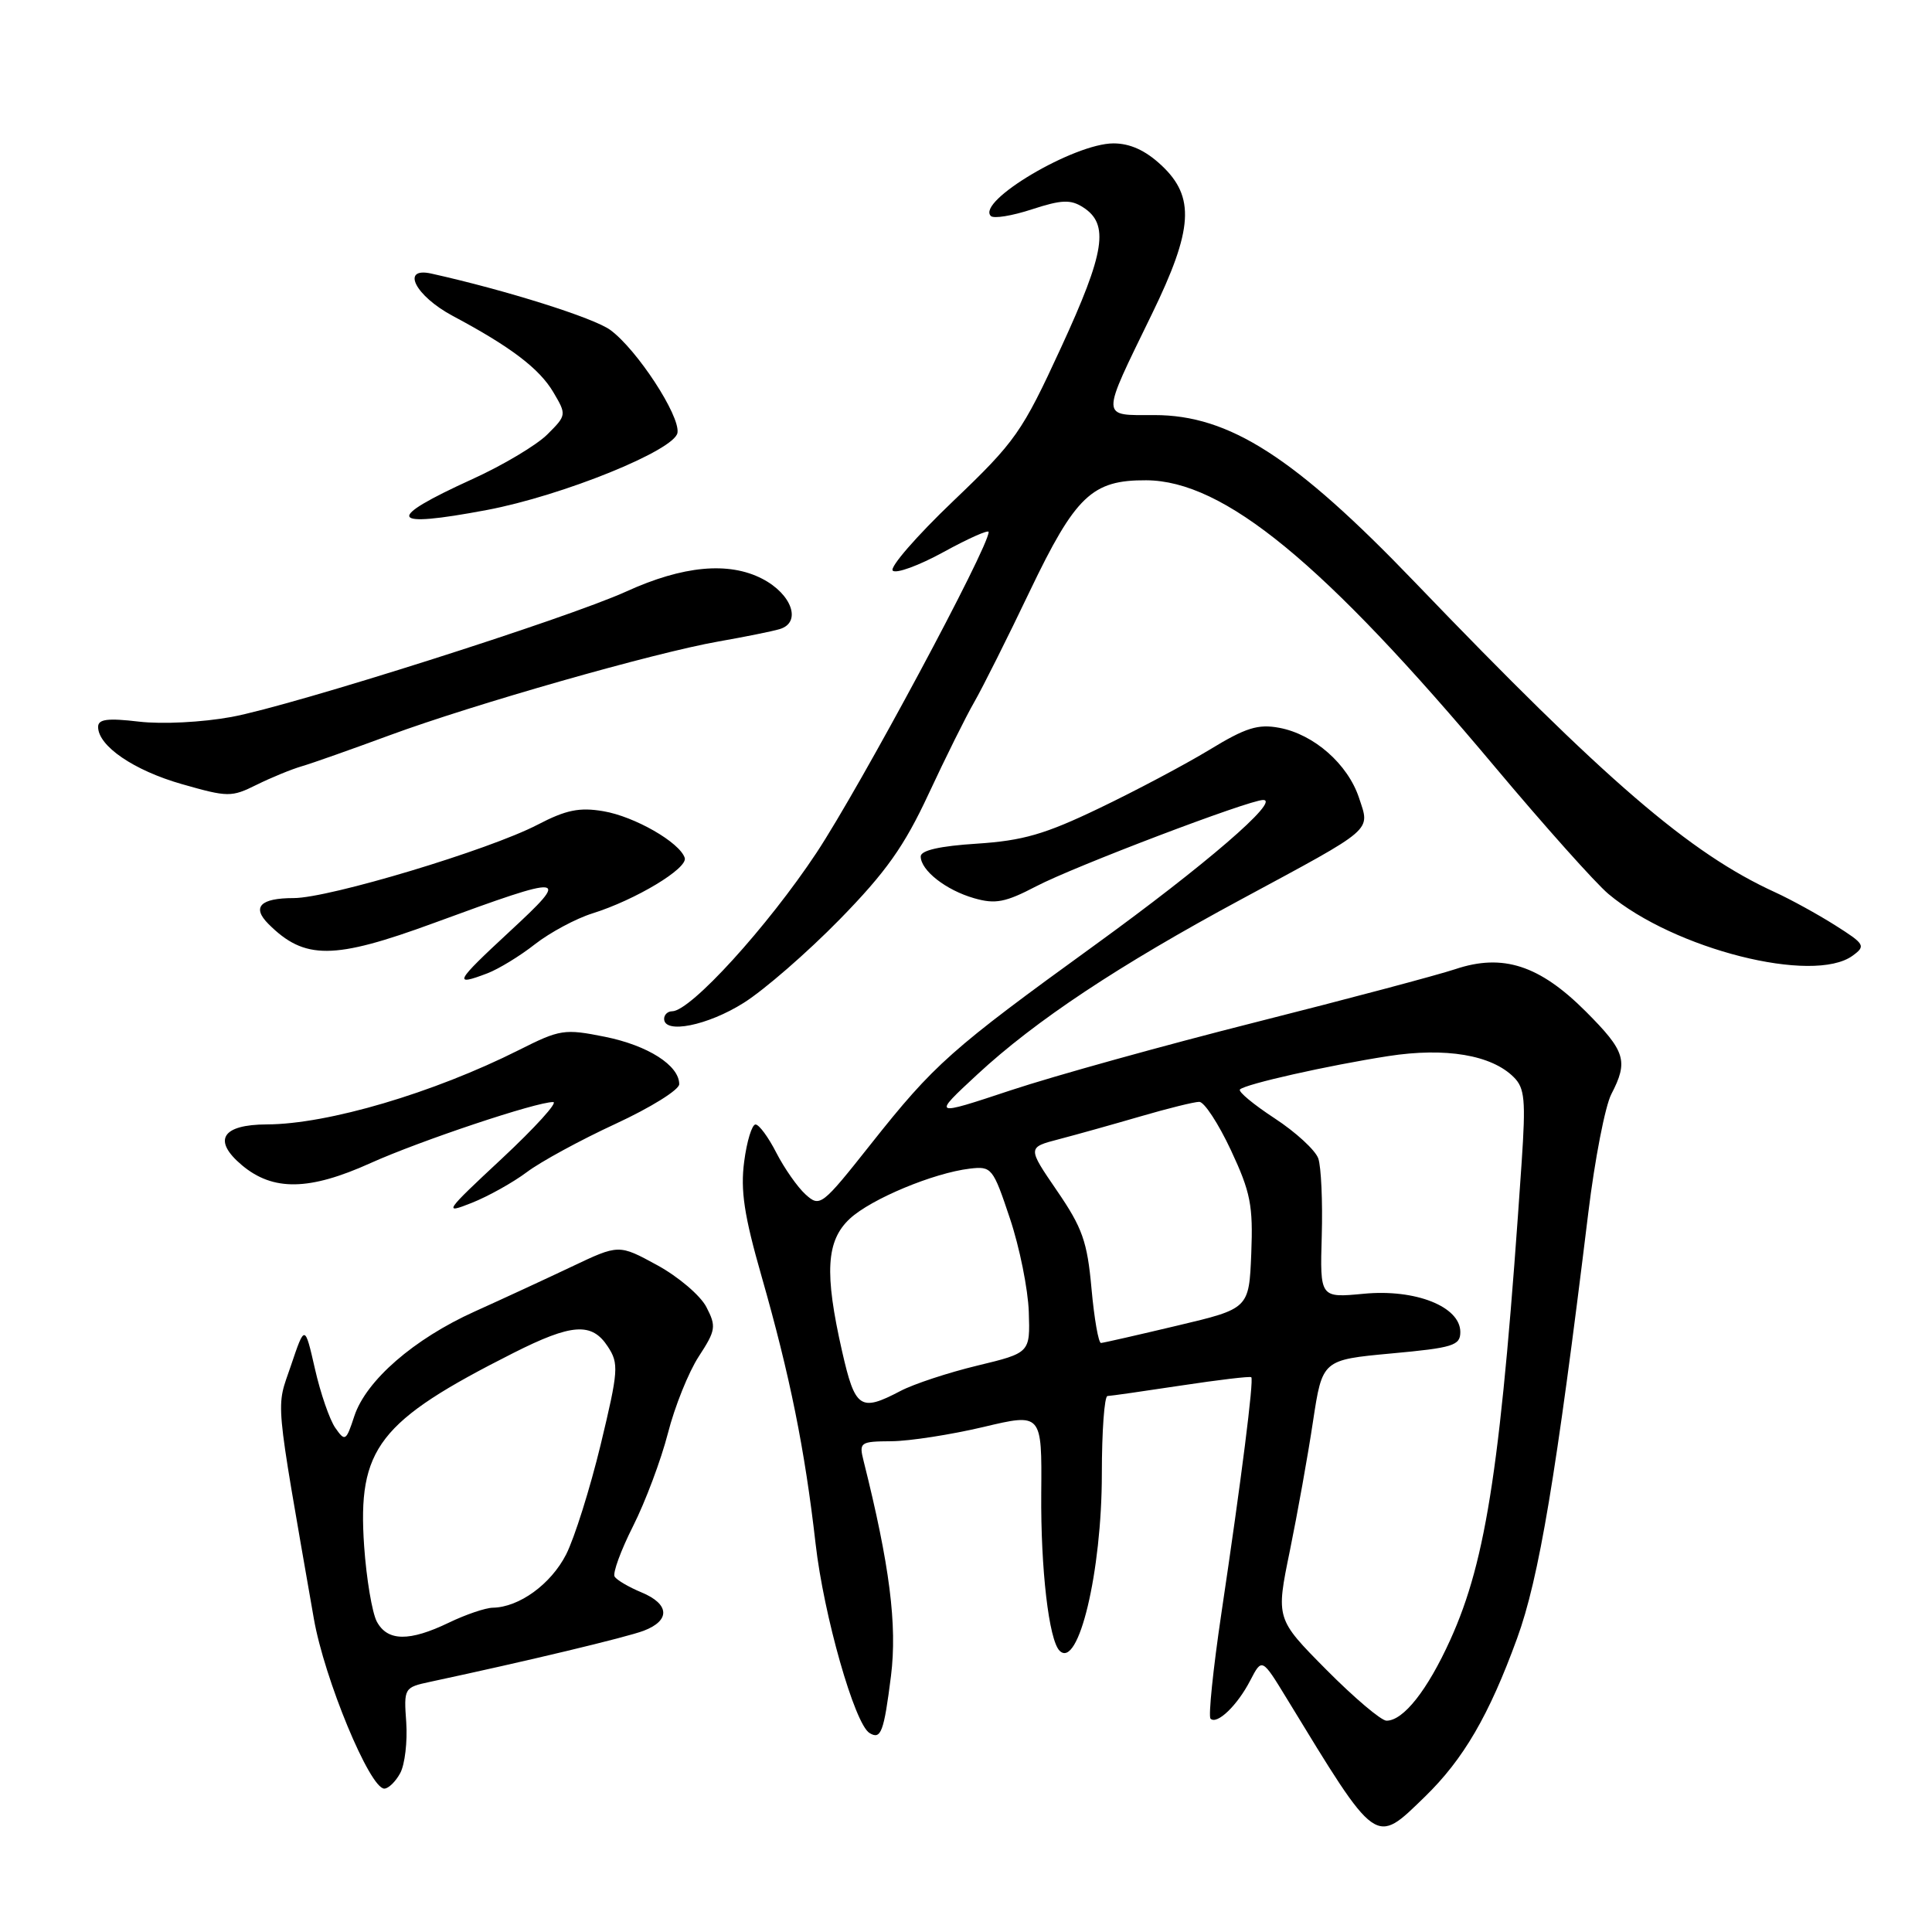 <?xml version="1.0" encoding="UTF-8" standalone="no"?>
<!DOCTYPE svg PUBLIC "-//W3C//DTD SVG 1.1//EN" "http://www.w3.org/Graphics/SVG/1.1/DTD/svg11.dtd" >
<svg xmlns="http://www.w3.org/2000/svg" xmlns:xlink="http://www.w3.org/1999/xlink" version="1.1" viewBox="0 0 256 256">
 <g >
 <path fill="currentColor"
d=" M 188.78 238.10 C 193.91 233.12 197.30 227.31 201.02 217.10 C 203.93 209.14 206.20 195.58 210.46 160.68 C 211.32 153.62 212.69 146.56 213.51 144.98 C 215.79 140.58 215.39 139.30 210.12 134.02 C 203.99 127.89 199.12 126.31 192.83 128.42 C 190.45 129.21 178.58 132.37 166.46 135.43 C 154.34 138.49 139.72 142.55 133.96 144.46 C 123.50 147.93 123.50 147.93 129.50 142.37 C 137.22 135.22 148.22 127.92 164.50 119.15 C 182.26 109.57 181.55 110.19 180.08 105.73 C 178.60 101.25 174.11 97.30 169.52 96.44 C 166.70 95.91 165.06 96.42 160.26 99.35 C 157.04 101.30 150.47 104.79 145.64 107.10 C 138.46 110.55 135.54 111.39 129.44 111.79 C 124.54 112.10 122.00 112.68 122.00 113.48 C 122.00 115.33 125.34 117.95 129.08 119.02 C 131.89 119.83 133.22 119.57 137.30 117.44 C 142.28 114.83 165.51 106.00 167.38 106.00 C 169.71 106.00 159.67 114.65 145.07 125.23 C 126.00 139.04 123.80 140.99 115.39 151.60 C 108.88 159.82 108.65 159.99 106.74 158.27 C 105.67 157.30 103.93 154.81 102.87 152.75 C 101.82 150.69 100.58 149.00 100.11 149.00 C 99.64 149.00 98.96 151.21 98.61 153.90 C 98.10 157.74 98.60 161.06 100.92 169.15 C 104.68 182.31 106.64 192.02 108.07 204.55 C 109.15 214.05 113.24 228.41 115.21 229.63 C 116.73 230.57 117.12 229.51 118.06 222.07 C 118.90 215.33 117.89 207.37 114.43 193.58 C 113.81 191.11 113.96 191.00 118.14 190.97 C 120.54 190.95 126.00 190.10 130.28 189.09 C 138.06 187.24 138.06 187.24 137.97 197.87 C 137.89 207.90 138.98 217.31 140.40 218.73 C 142.90 221.23 146.00 208.25 146.00 195.29 C 146.00 189.63 146.34 184.99 146.75 184.98 C 147.16 184.97 151.55 184.34 156.50 183.59 C 161.45 182.84 165.63 182.34 165.80 182.49 C 166.16 182.82 164.50 195.95 161.83 213.84 C 160.74 221.18 160.10 227.43 160.40 227.73 C 161.25 228.58 163.96 225.98 165.67 222.66 C 167.22 219.68 167.22 219.68 170.52 225.09 C 182.55 244.81 182.15 244.53 188.78 238.10 Z  M 53.04 234.93 C 53.65 233.78 54.00 230.77 53.83 228.23 C 53.50 223.67 53.55 223.59 57.00 222.85 C 69.90 220.09 83.01 216.95 85.30 216.08 C 88.86 214.72 88.73 212.54 84.98 210.99 C 83.32 210.30 81.73 209.37 81.44 208.91 C 81.16 208.45 82.26 205.44 83.89 202.21 C 85.52 198.98 87.59 193.45 88.50 189.92 C 89.40 186.39 91.24 181.81 92.59 179.74 C 94.85 176.27 94.93 175.76 93.60 173.19 C 92.81 171.66 89.87 169.16 87.08 167.64 C 82.00 164.87 82.00 164.87 75.75 167.84 C 72.31 169.47 66.52 172.15 62.88 173.79 C 54.84 177.42 48.51 182.92 46.95 187.64 C 45.86 190.97 45.72 191.05 44.43 189.20 C 43.68 188.13 42.46 184.60 41.73 181.37 C 40.39 175.50 40.39 175.50 38.56 180.92 C 36.56 186.84 36.32 184.24 41.58 214.45 C 42.97 222.45 49.00 237.00 50.92 237.00 C 51.47 237.00 52.43 236.07 53.04 234.93 Z  M 69.80 155.32 C 71.61 153.95 76.90 151.07 81.55 148.92 C 86.20 146.77 90.00 144.41 90.00 143.66 C 90.00 141.17 85.86 138.53 80.16 137.38 C 74.78 136.30 74.21 136.39 68.75 139.14 C 57.42 144.83 43.45 148.96 35.37 148.99 C 29.40 149.01 28.12 151.08 32.05 154.39 C 36.18 157.86 40.99 157.78 49.11 154.11 C 55.66 151.16 71.15 145.98 73.30 146.03 C 73.96 146.04 70.90 149.41 66.50 153.52 C 58.90 160.60 58.70 160.90 62.50 159.39 C 64.70 158.52 67.98 156.68 69.80 155.32 Z  M 98.55 132.88 C 101.27 131.17 106.98 126.20 111.24 121.85 C 117.40 115.55 119.81 112.15 123.04 105.21 C 125.27 100.42 128.00 94.92 129.11 93.00 C 130.21 91.08 133.52 84.48 136.45 78.34 C 142.51 65.69 144.70 63.60 151.87 63.64 C 162.18 63.69 175.37 74.53 198.11 101.65 C 204.64 109.43 211.39 116.99 213.12 118.45 C 221.84 125.78 240.28 130.44 245.49 126.63 C 247.25 125.34 247.11 125.10 243.16 122.60 C 240.85 121.14 237.28 119.18 235.23 118.24 C 223.92 113.08 212.82 103.53 187.48 77.15 C 171.55 60.56 162.89 55.00 152.97 55.00 C 145.77 55.00 145.79 55.68 152.63 41.62 C 158.11 30.37 158.38 26.09 153.89 21.90 C 151.79 19.93 149.74 19.00 147.54 19.00 C 142.33 19.00 129.35 26.68 131.29 28.62 C 131.66 29.00 134.11 28.60 136.73 27.74 C 140.65 26.46 141.86 26.41 143.50 27.46 C 147.01 29.69 146.43 33.39 140.61 46.02 C 135.42 57.29 134.58 58.49 126.30 66.40 C 121.46 71.02 117.86 75.17 118.29 75.61 C 118.73 76.05 121.76 74.94 125.04 73.14 C 128.32 71.34 131.00 70.15 131.00 70.49 C 131.00 72.54 114.01 104.19 108.19 113.00 C 101.72 122.77 91.50 134.00 89.06 134.00 C 88.48 134.00 88.00 134.45 88.00 135.00 C 88.00 137.05 93.77 135.90 98.55 132.88 Z  M 64.58 128.97 C 66.07 128.40 68.91 126.67 70.89 125.11 C 72.88 123.56 76.30 121.72 78.50 121.03 C 84.22 119.24 91.18 115.05 90.73 113.67 C 90.05 111.61 84.09 108.19 79.95 107.49 C 76.77 106.95 74.99 107.32 71.23 109.28 C 64.81 112.62 43.61 119.00 38.92 119.00 C 34.49 119.00 33.33 120.19 35.57 122.43 C 40.35 127.21 44.18 127.19 57.50 122.30 C 75.24 115.79 75.72 115.85 67.50 123.46 C 60.28 130.15 59.98 130.72 64.58 128.97 Z  M 40.00 101.53 C 41.38 101.13 46.60 99.28 51.62 97.43 C 62.79 93.31 86.66 86.50 95.20 85.00 C 98.67 84.39 102.31 83.66 103.31 83.36 C 106.25 82.49 104.95 78.73 101.00 76.69 C 96.55 74.39 90.49 74.96 83.00 78.37 C 75.17 81.94 38.79 93.50 30.67 95.00 C 26.80 95.71 21.49 95.98 18.42 95.62 C 14.25 95.13 13.00 95.29 13.00 96.32 C 13.00 98.85 17.73 102.08 24.10 103.90 C 30.20 105.64 30.66 105.65 34.00 103.99 C 35.92 103.04 38.62 101.93 40.00 101.53 Z  M 64.50 67.58 C 74.53 65.69 89.43 59.65 89.77 57.34 C 90.12 55.06 84.41 46.33 80.88 43.73 C 78.70 42.12 67.08 38.46 57.15 36.25 C 53.05 35.34 55.02 39.21 60.01 41.87 C 67.67 45.95 71.47 48.84 73.32 51.97 C 75.08 54.95 75.08 55.02 72.53 57.56 C 71.12 58.97 66.64 61.65 62.58 63.49 C 50.87 68.83 51.44 70.04 64.50 67.58 Z  M 175.75 221.25 C 169.06 214.50 169.06 214.50 170.91 205.50 C 171.92 200.55 173.31 192.83 173.98 188.34 C 175.22 180.19 175.22 180.19 184.36 179.34 C 192.55 178.59 193.50 178.29 193.50 176.50 C 193.50 173.13 187.55 170.77 180.70 171.43 C 174.90 171.98 174.90 171.98 175.14 163.74 C 175.27 159.21 175.06 154.60 174.68 153.50 C 174.29 152.40 171.69 150.01 168.89 148.18 C 166.10 146.35 164.03 144.64 164.30 144.36 C 165.02 143.64 175.98 141.18 183.94 139.94 C 191.55 138.76 197.64 139.78 200.59 142.74 C 202.04 144.18 202.18 145.79 201.63 153.96 C 198.94 193.72 197.02 206.59 192.17 217.29 C 189.14 223.97 185.96 228.00 183.72 228.00 C 183.02 228.00 179.43 224.96 175.75 221.25 Z  M 111.58 179.05 C 109.22 168.66 109.47 164.40 112.61 161.48 C 115.44 158.86 123.70 155.42 128.51 154.85 C 131.40 154.51 131.58 154.74 133.82 161.45 C 135.10 165.27 136.22 170.84 136.32 173.83 C 136.50 179.26 136.50 179.26 129.50 180.95 C 125.65 181.88 121.06 183.39 119.30 184.32 C 113.98 187.11 113.31 186.65 111.58 179.05 Z  M 144.63 170.75 C 144.07 164.52 143.43 162.70 140.05 157.77 C 136.13 152.04 136.13 152.04 140.32 150.95 C 142.62 150.35 147.47 148.99 151.11 147.93 C 154.74 146.87 158.25 146.00 158.91 146.00 C 159.57 146.00 161.45 148.88 163.10 152.40 C 165.71 157.98 166.05 159.72 165.80 166.10 C 165.50 173.40 165.50 173.40 156.00 175.65 C 150.78 176.89 146.23 177.93 145.89 177.95 C 145.56 177.98 144.99 174.74 144.63 170.75 Z  M 49.93 214.87 C 49.31 213.70 48.55 209.19 48.25 204.86 C 47.36 191.89 50.13 188.32 68.00 179.29 C 75.78 175.36 78.42 175.18 80.54 178.43 C 82.02 180.68 81.95 181.61 79.59 191.43 C 78.18 197.25 76.12 203.80 75.01 205.98 C 73.00 209.91 68.80 212.97 65.30 213.03 C 64.31 213.05 61.70 213.94 59.50 215.00 C 54.24 217.54 51.34 217.50 49.93 214.87 Z "/>
</g>
</svg>